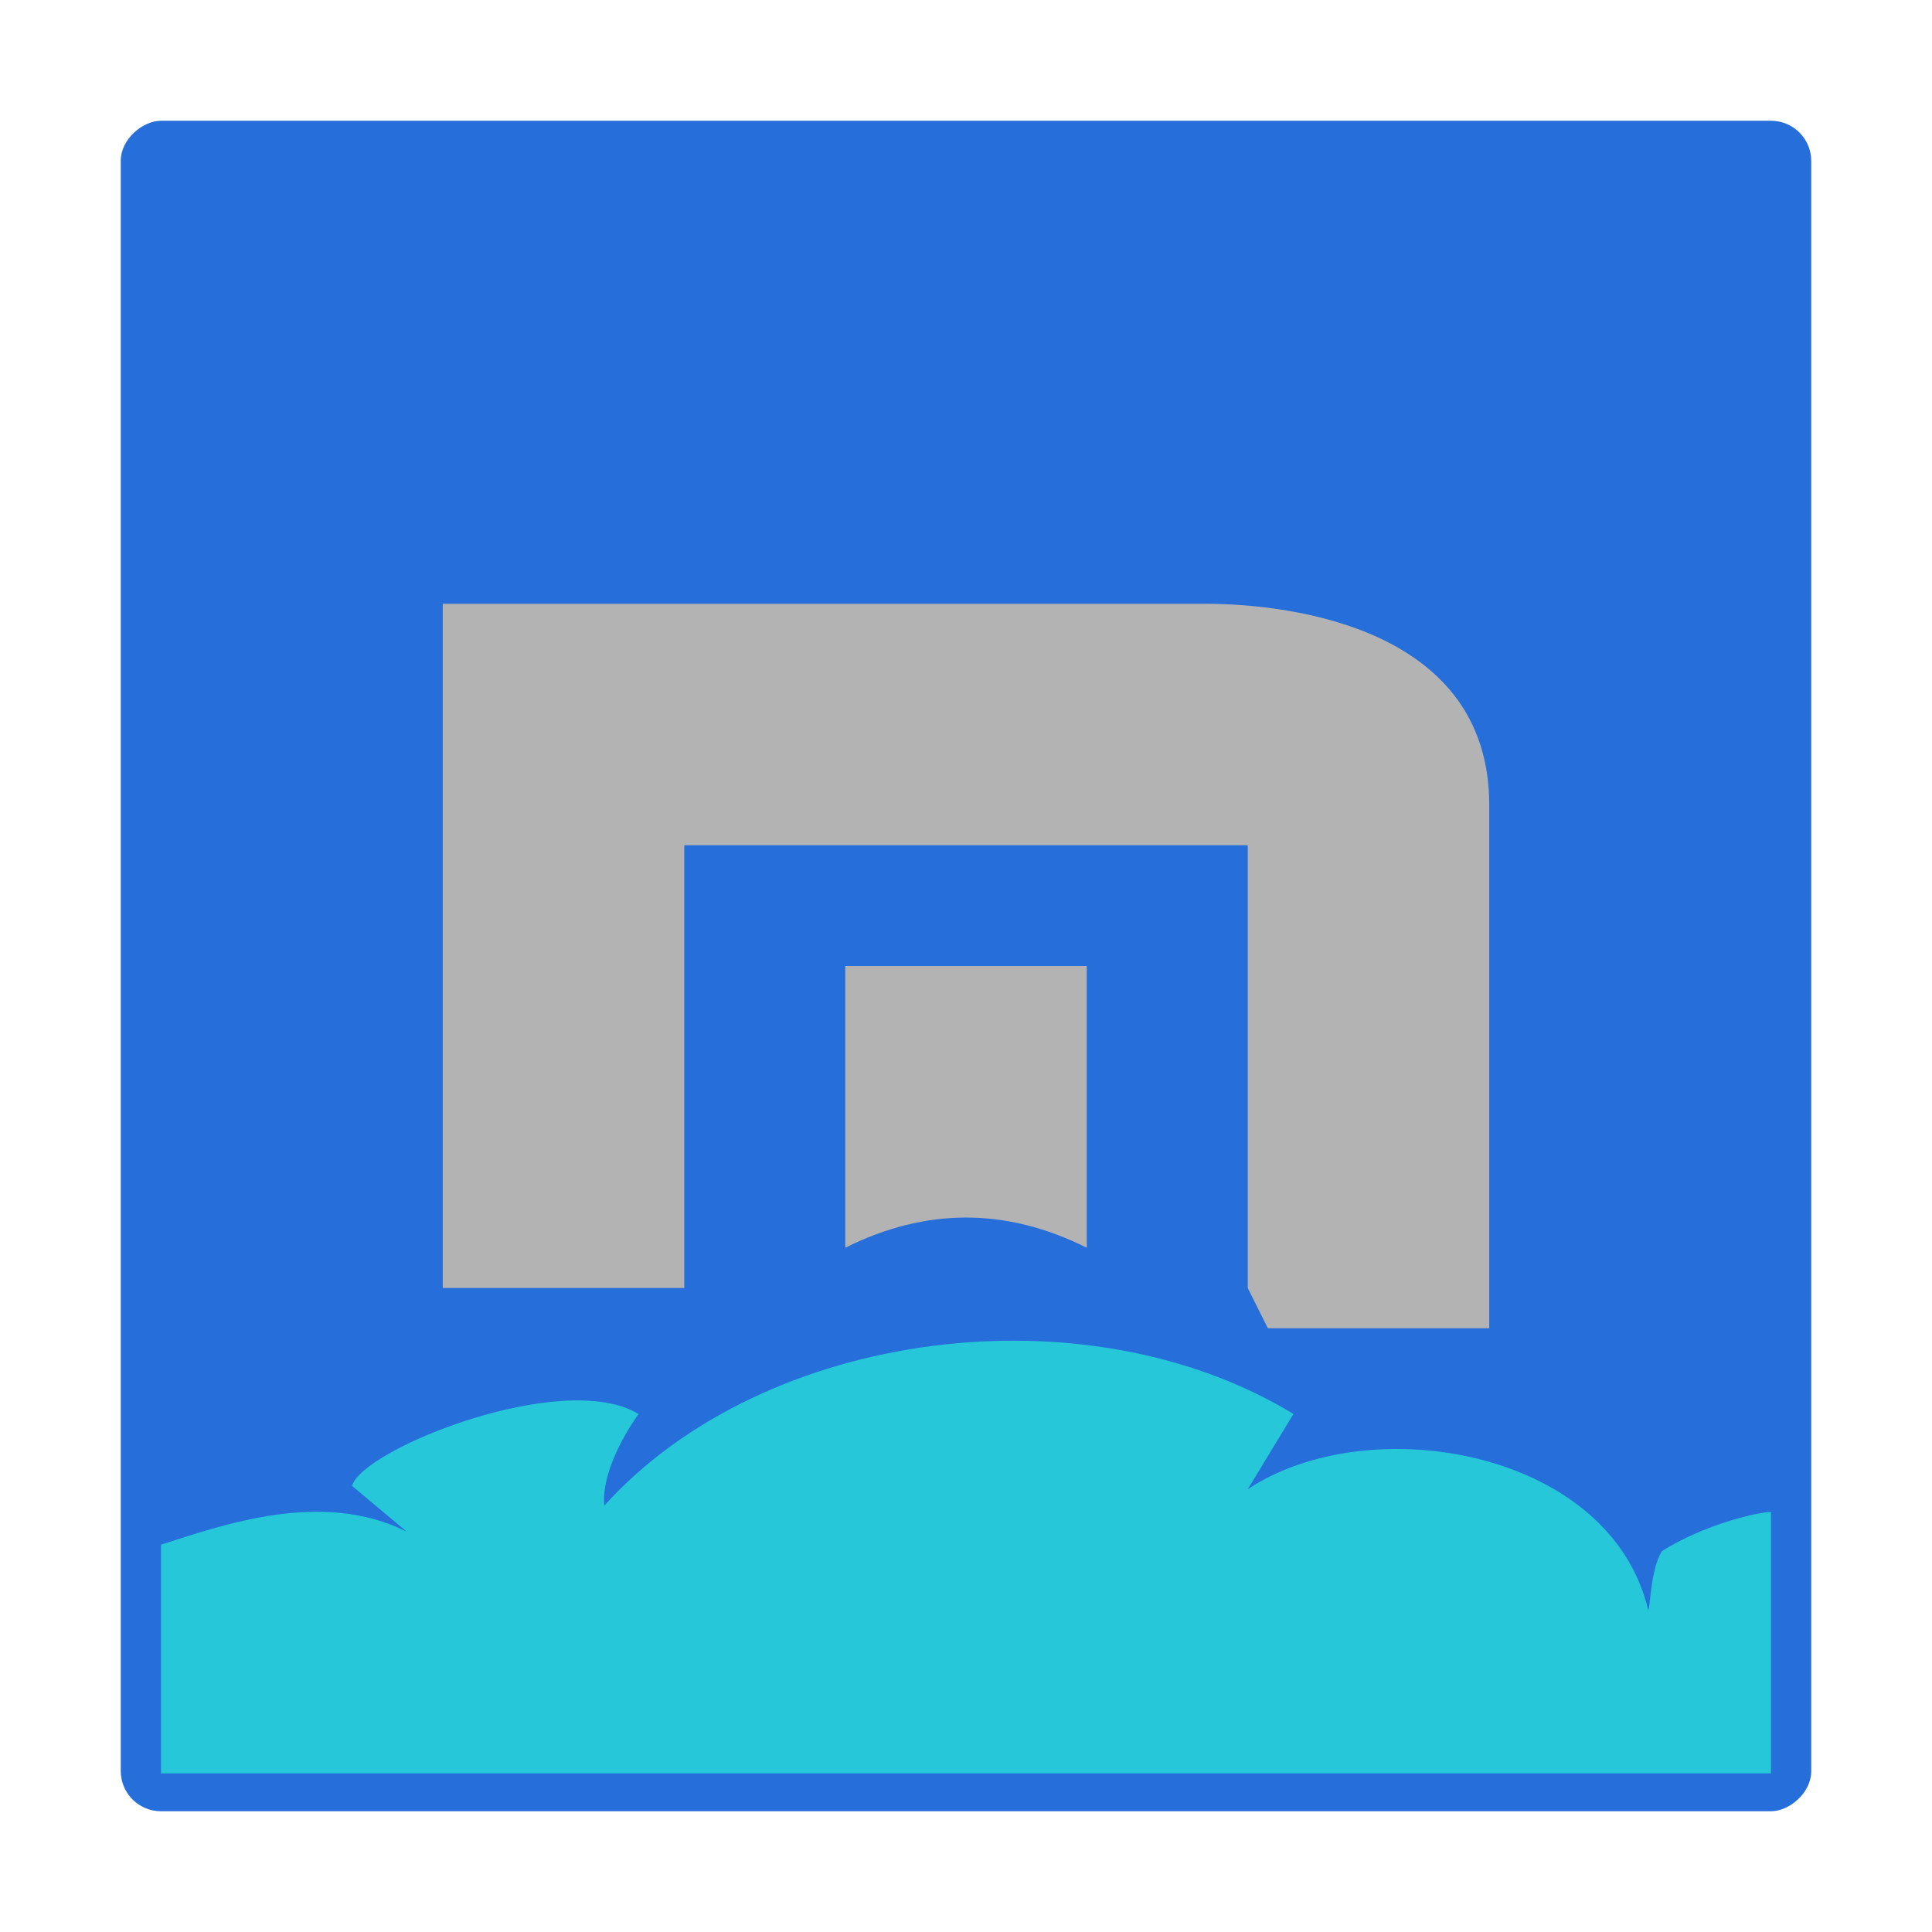 <?xml version="1.0" encoding="UTF-8" standalone="no"?>
<!-- Created with Inkscape (http://www.inkscape.org/) -->

<svg
   xmlns:dc="http://purl.org/dc/elements/1.1/"
   xmlns:cc="http://creativecommons.org/ns#"
   xmlns:rdf="http://www.w3.org/1999/02/22-rdf-syntax-ns#"
   xmlns:svg="http://www.w3.org/2000/svg"
   xmlns="http://www.w3.org/2000/svg"
   xmlns:xlink="http://www.w3.org/1999/xlink"
   xmlns:sodipodi="http://sodipodi.sourceforge.net/DTD/sodipodi-0.dtd"
   xmlns:inkscape="http://www.inkscape.org/namespaces/inkscape"
   width="48px"
   height="48px"
   id="svg3039"
   version="1.1"
   inkscape:version="0.48.5 r10040"
   sodipodi:docname="maxthon-browser.svg"
   inkscape:export-filename="/home/ghostdmn/.kde/share/icons/Water-flat-patch/apps/software/kipi-imgur.png"
   inkscape:export-xdpi="90"
   inkscape:export-ydpi="90">
  <defs
     id="defs3041">
    <linearGradient
       inkscape:collect="always"
       id="linearGradient3964">
      <stop
         style="stop-color:#fbb4b4;stop-opacity:1;"
         offset="0"
         id="stop3966" />
      <stop
         style="stop-color:#fbb4b4;stop-opacity:0;"
         offset="1"
         id="stop3968" />
    </linearGradient>
    <linearGradient
       inkscape:collect="always"
       id="linearGradient3955">
      <stop
         style="stop-color:#000000;stop-opacity:1;"
         offset="0"
         id="stop3957" />
      <stop
         style="stop-color:#000000;stop-opacity:0;"
         offset="1"
         id="stop3960" />
    </linearGradient>
    <linearGradient
       id="linearGradient4099">
      <stop
         id="stop4101"
         offset="0"
         style="stop-color:#ad4141;stop-opacity:1;" />
      <stop
         id="stop4103"
         offset="1"
         style="stop-color:#ff8484;stop-opacity:1;" />
    </linearGradient>
    <linearGradient
       id="linearGradient3968">
      <stop
         style="stop-color:#ceb54d;stop-opacity:1;"
         offset="0"
         id="stop3970" />
      <stop
         style="stop-color:#eadfb1;stop-opacity:1;"
         offset="1"
         id="stop3972" />
    </linearGradient>
    <linearGradient
       id="linearGradient3952">
      <stop
         style="stop-color:#93ac93;stop-opacity:1;"
         offset="0"
         id="stop3954" />
      <stop
         style="stop-color:#b6c7b6;stop-opacity:1;"
         offset="1"
         id="stop3956" />
    </linearGradient>
    <linearGradient
       id="linearGradient3917">
      <stop
         style="stop-color:#39a54f;stop-opacity:1;"
         offset="0"
         id="stop3919" />
      <stop
         style="stop-color:#00cf30;stop-opacity:1;"
         offset="1"
         id="stop3922" />
    </linearGradient>
    <linearGradient
       id="linearGradient3985">
      <stop
         id="stop3987"
         offset="0"
         style="stop-color:#3962a5;stop-opacity:1;" />
      <stop
         id="stop3989"
         offset="1"
         style="stop-color:#2a6aff;stop-opacity:1;" />
    </linearGradient>
    <linearGradient
       id="linearGradient3971">
      <stop
         style="stop-color:#309d1b;stop-opacity:1;"
         offset="0"
         id="stop3973" />
      <stop
         style="stop-color:#3cd04a;stop-opacity:1;"
         offset="1"
         id="stop3975" />
    </linearGradient>
    <linearGradient
       id="linearGradient3957">
      <stop
         id="stop3959"
         offset="0"
         style="stop-color:#a58b39;stop-opacity:1;" />
      <stop
         id="stop3961"
         offset="1"
         style="stop-color:#ffad2a;stop-opacity:1;" />
    </linearGradient>
    <linearGradient
       id="linearGradient3941">
      <stop
         style="stop-color:#a53939;stop-opacity:1;"
         offset="0"
         id="stop3943" />
      <stop
         style="stop-color:#ff2a2a;stop-opacity:1;"
         offset="1"
         id="stop3945" />
    </linearGradient>
    <linearGradient
       id="linearGradient4028">
      <stop
         style="stop-color:#bc5fd3;stop-opacity:1;"
         offset="0"
         id="stop4030" />
      <stop
         style="stop-color:#9e33b8;stop-opacity:1;"
         offset="1"
         id="stop4032" />
    </linearGradient>
    <linearGradient
       id="linearGradient4020">
      <stop
         style="stop-color:#ffcc00;stop-opacity:1;"
         offset="0"
         id="stop4022" />
      <stop
         style="stop-color:#ebbc00;stop-opacity:1;"
         offset="1"
         id="stop4024" />
    </linearGradient>
    <linearGradient
       id="linearGradient3927">
      <stop
         style="stop-color:#3771c8;stop-opacity:1;"
         offset="0"
         id="stop3929" />
      <stop
         style="stop-color:#5f8dd3;stop-opacity:1;"
         offset="1"
         id="stop3931" />
    </linearGradient>
    <linearGradient
       id="linearGradient3919">
      <stop
         style="stop-color:#299554;stop-opacity:1;"
         offset="0"
         id="stop3921" />
      <stop
         style="stop-color:#2ca05a;stop-opacity:1;"
         offset="1"
         id="stop3923" />
    </linearGradient>
    <linearGradient
       id="linearGradient3911">
      <stop
         style="stop-color:#ad4141;stop-opacity:1;"
         offset="0"
         id="stop3913" />
      <stop
         style="stop-color:#ff8484;stop-opacity:1;"
         offset="1"
         id="stop3915" />
    </linearGradient>
    <linearGradient
       id="linearGradient3903">
      <stop
         style="stop-color:#cca300;stop-opacity:1;"
         offset="0"
         id="stop3905" />
      <stop
         style="stop-color:#ffcc00;stop-opacity:1;"
         offset="1"
         id="stop3907" />
    </linearGradient>
    <linearGradient
       id="linearGradient3896">
      <stop
         id="stop3898"
         offset="0"
         style="stop-color:#3b3b3b;stop-opacity:1;" />
      <stop
         style="stop-color:#959595;stop-opacity:1"
         offset="0.059"
         id="stop3900" />
      <stop
         id="stop3902"
         offset="1"
         style="stop-color:#565656;stop-opacity:1;" />
    </linearGradient>
    <linearGradient
       id="linearGradient3866">
      <stop
         style="stop-color:#f9f9f9;stop-opacity:1;"
         offset="0"
         id="stop3868" />
      <stop
         id="stop3870"
         offset="0.25"
         style="stop-color:#c4c4c4;stop-opacity:1;" />
      <stop
         style="stop-color:#565656;stop-opacity:1;"
         offset="1"
         id="stop3872" />
    </linearGradient>
    <linearGradient
       id="linearGradient3848">
      <stop
         style="stop-color:#f9f9f9;stop-opacity:1;"
         offset="0"
         id="stop3850" />
      <stop
         id="stop3852"
         offset="0.186"
         style="stop-color:#c4c4c4;stop-opacity:1;" />
      <stop
         style="stop-color:#565656;stop-opacity:1;"
         offset="1"
         id="stop3854" />
    </linearGradient>
    <linearGradient
       id="linearGradient3824">
      <stop
         style="stop-color:#cbcbcb;stop-opacity:1;"
         offset="0"
         id="stop3826" />
      <stop
         style="stop-color:#e8e8e8;stop-opacity:1;"
         offset="1"
         id="stop3830" />
    </linearGradient>
    <linearGradient
       id="linearGradient4279">
      <stop
         style="stop-color:#f9f9f9;stop-opacity:1;"
         offset="0"
         id="stop4281" />
      <stop
         id="stop4283"
         offset="0.811"
         style="stop-color:#c4c4c4;stop-opacity:1;" />
      <stop
         style="stop-color:#565656;stop-opacity:1;"
         offset="1"
         id="stop4285" />
    </linearGradient>
    <linearGradient
       id="linearGradient4239">
      <stop
         style="stop-color:#505050;stop-opacity:1;"
         offset="0"
         id="stop4241" />
      <stop
         style="stop-color:#ffffff;stop-opacity:0.154;"
         offset="1"
         id="stop4243" />
    </linearGradient>
    <linearGradient
       id="linearGradient4223">
      <stop
         id="stop4227"
         offset="0"
         style="stop-color:#e9e9e9;stop-opacity:0;" />
      <stop
         style="stop-color:#929292;stop-opacity:1"
         offset="1"
         id="stop4229" />
    </linearGradient>
    <linearGradient
       id="linearGradient4169">
      <stop
         id="stop4171"
         offset="0"
         style="stop-color:#f9f9f9;stop-opacity:1;" />
      <stop
         style="stop-color:#c4c4c4;stop-opacity:1;"
         offset="0.716"
         id="stop4175" />
      <stop
         id="stop4173"
         offset="1"
         style="stop-color:#565656;stop-opacity:1;" />
    </linearGradient>
    <linearGradient
       id="linearGradient4153">
      <stop
         style="stop-color:#ffffff;stop-opacity:1;"
         offset="0"
         id="stop4155" />
      <stop
         style="stop-color:#000000;stop-opacity:1;"
         offset="1"
         id="stop4157" />
    </linearGradient>
    <linearGradient
       id="linearGradient4145">
      <stop
         id="stop4147"
         offset="0"
         style="stop-color:#2d2d2d;stop-opacity:1;" />
      <stop
         id="stop4149"
         offset="1"
         style="stop-color:#646464;stop-opacity:1;" />
    </linearGradient>
    <linearGradient
       id="linearGradient4048">
      <stop
         id="stop4309"
         offset="0"
         style="stop-color:#4d4d4d;stop-opacity:1" />
      <stop
         id="stop4054"
         offset="1"
         style="stop-color:#939393;stop-opacity:1" />
    </linearGradient>
    <linearGradient
       id="linearGradient3886">
      <stop
         style="stop-color:#f9f9f9;stop-opacity:1;"
         offset="0"
         id="stop3888" />
      <stop
         style="stop-color:#afafaf;stop-opacity:1;"
         offset="1"
         id="stop3890" />
    </linearGradient>
    <linearGradient
       id="linearGradient3839">
      <stop
         style="stop-color:#e38565;stop-opacity:1"
         offset="0"
         id="stop3841" />
      <stop
         style="stop-color:#e77a14;stop-opacity:1"
         offset="1"
         id="stop3843" />
    </linearGradient>
    <linearGradient
       y2="17"
       x2="40"
       y1="31"
       x1="54"
       gradientTransform="matrix(0,-1,-1,0,71,73)"
       gradientUnits="userSpaceOnUse"
       id="linearGradient3029"
       xlink:href="#linearGradient4410"
       inkscape:collect="always" />
    <linearGradient
       inkscape:collect="always"
       id="linearGradient4410">
      <stop
         style="stop-color:#383e51;stop-opacity:1"
         offset="0"
         id="stop4412" />
      <stop
         style="stop-color:#655c6f;stop-opacity:0"
         offset="1"
         id="stop4414" />
    </linearGradient>
    <linearGradient
       y2="17"
       x2="40"
       y1="31"
       x1="54"
       gradientTransform="matrix(0,-1,1,0,4,78)"
       gradientUnits="userSpaceOnUse"
       id="linearGradient3028-7"
       xlink:href="#linearGradient4410-0"
       inkscape:collect="always" />
    <linearGradient
       inkscape:collect="always"
       id="linearGradient4410-0">
      <stop
         style="stop-color:#383e51;stop-opacity:1"
         offset="0"
         id="stop4412-9" />
      <stop
         style="stop-color:#655c6f;stop-opacity:0"
         offset="1"
         id="stop4414-1" />
    </linearGradient>
    <linearGradient
       y2="17"
       x2="40"
       y1="31"
       x1="54"
       gradientTransform="matrix(0.924,-0.608,-0.608,-0.924,-13.529,73.514)"
       gradientUnits="userSpaceOnUse"
       id="linearGradient3943"
       xlink:href="#linearGradient4410-0"
       inkscape:collect="always" />
    <radialGradient
       inkscape:collect="always"
       xlink:href="#linearGradient3886-5"
       id="radialGradient3892-5"
       cx="24.062"
       cy="23.872"
       fx="24.062"
       fy="23.872"
       r="17.026"
       gradientTransform="matrix(1,0,0,0.999,0,0.024)"
       gradientUnits="userSpaceOnUse" />
    <linearGradient
       id="linearGradient3886-5">
      <stop
         style="stop-color:#a1a1a1;stop-opacity:1;"
         offset="0"
         id="stop3888-9" />
      <stop
         style="stop-color:#b0b0b0;stop-opacity:1;"
         offset="1"
         id="stop3890-3" />
    </linearGradient>
    <radialGradient
       inkscape:collect="always"
       xlink:href="#linearGradient4169-1"
       id="radialGradient4099-4"
       cx="26.5"
       cy="23.5"
       fx="26.5"
       fy="23.5"
       r="19.5"
       gradientTransform="matrix(0.947,0,0,0.799,1.395,4.725)"
       gradientUnits="userSpaceOnUse" />
    <linearGradient
       id="linearGradient4169-1">
      <stop
         id="stop4171-2"
         offset="0"
         style="stop-color:#f9f9f9;stop-opacity:1;" />
      <stop
         style="stop-color:#c4c4c4;stop-opacity:1;"
         offset="0.769"
         id="stop4175-4" />
      <stop
         id="stop4173-4"
         offset="1"
         style="stop-color:#565656;stop-opacity:1;" />
    </linearGradient>
    <linearGradient
       inkscape:collect="always"
       xlink:href="#linearGradient4239"
       id="linearGradient4245"
       x1="44"
       y1="28.007"
       x2="57.993"
       y2="13"
       gradientUnits="userSpaceOnUse" />
    <linearGradient
       inkscape:collect="always"
       xlink:href="#linearGradient4223"
       id="linearGradient4249"
       x1="24.643"
       y1="23.494"
       x2="39.496"
       y2="9.403"
       gradientUnits="userSpaceOnUse" />
    <linearGradient
       inkscape:collect="always"
       xlink:href="#linearGradient4239-0"
       id="linearGradient4245-2"
       x1="44"
       y1="28.007"
       x2="57.993"
       y2="13"
       gradientUnits="userSpaceOnUse" />
    <linearGradient
       id="linearGradient4239-0">
      <stop
         style="stop-color:#505050;stop-opacity:1;"
         offset="0"
         id="stop4241-0" />
      <stop
         style="stop-color:#ffffff;stop-opacity:0.154;"
         offset="1"
         id="stop4243-4" />
    </linearGradient>
    <linearGradient
       id="linearGradient3839-2">
      <stop
         style="stop-color:#405983;stop-opacity:1;"
         offset="0"
         id="stop3841-2" />
      <stop
         style="stop-color:#85a2da;stop-opacity:1;"
         offset="1"
         id="stop3843-1" />
    </linearGradient>
    <linearGradient
       inkscape:collect="always"
       id="linearGradient3986">
      <stop
         style="stop-color:#ffffff;stop-opacity:1;"
         offset="0"
         id="stop3988" />
      <stop
         style="stop-color:#ffffff;stop-opacity:0;"
         offset="1"
         id="stop3990" />
    </linearGradient>
    <linearGradient
       inkscape:collect="always"
       id="linearGradient3978">
      <stop
         style="stop-color:#ffffff;stop-opacity:1;"
         offset="0"
         id="stop3980" />
      <stop
         style="stop-color:#ffffff;stop-opacity:0;"
         offset="1"
         id="stop3982" />
    </linearGradient>
    <linearGradient
       y2="13"
       x2="57.993"
       y1="28.007"
       x1="44"
       gradientUnits="userSpaceOnUse"
       id="linearGradient3117"
       xlink:href="#linearGradient4239-0"
       inkscape:collect="always" />
    <linearGradient
       inkscape:collect="always"
       xlink:href="#linearGradient3978"
       id="linearGradient3251"
       gradientUnits="userSpaceOnUse"
       gradientTransform="matrix(0.713,0,0,0.713,6.877,7.433)"
       x1="40"
       y1="26.938"
       x2="31"
       y2="31" />
    <linearGradient
       inkscape:collect="always"
       xlink:href="#linearGradient4239-0"
       id="linearGradient3253"
       gradientUnits="userSpaceOnUse"
       x1="44"
       y1="28.007"
       x2="57.993"
       y2="13" />
    <linearGradient
       inkscape:collect="always"
       xlink:href="#linearGradient3986"
       id="linearGradient3259"
       gradientUnits="userSpaceOnUse"
       x1="18.625"
       y1="46.589"
       x2="20.812"
       y2="36.964" />
    <linearGradient
       inkscape:collect="always"
       xlink:href="#linearGradient3986"
       id="linearGradient3922"
       gradientUnits="userSpaceOnUse"
       x1="18.625"
       y1="46.589"
       x2="20.812"
       y2="36.964"
       gradientTransform="translate(-22.427,-16.82)" />
    <linearGradient
       inkscape:collect="always"
       xlink:href="#linearGradient3886-5"
       id="linearGradient3901"
       x1="44.536"
       y1="1.749"
       x2="44.536"
       y2="54.266"
       gradientUnits="userSpaceOnUse" />
    <linearGradient
       inkscape:collect="always"
       xlink:href="#linearGradient3971"
       id="linearGradient3969"
       x1="4"
       y1="10"
       x2="16"
       y2="10"
       gradientUnits="userSpaceOnUse" />
    <linearGradient
       inkscape:collect="always"
       xlink:href="#linearGradient3886-5"
       id="linearGradient3997"
       x1="3"
       y1="10"
       x2="17"
       y2="10"
       gradientUnits="userSpaceOnUse" />
    <linearGradient
       inkscape:collect="always"
       xlink:href="#linearGradient3886-5"
       id="linearGradient3999"
       x1="3"
       y1="10"
       x2="17"
       y2="10"
       gradientUnits="userSpaceOnUse" />
    <linearGradient
       inkscape:collect="always"
       xlink:href="#linearGradient3886-5"
       id="linearGradient4001"
       x1="3"
       y1="10"
       x2="17"
       y2="10"
       gradientUnits="userSpaceOnUse" />
    <linearGradient
       inkscape:collect="always"
       xlink:href="#linearGradient3886-5"
       id="linearGradient4003"
       x1="3"
       y1="10"
       x2="17"
       y2="10"
       gradientUnits="userSpaceOnUse" />
    <linearGradient
       inkscape:collect="always"
       xlink:href="#linearGradient3886-5"
       id="linearGradient4042"
       gradientUnits="userSpaceOnUse"
       x1="3"
       y1="10"
       x2="17"
       y2="10" />
    <linearGradient
       inkscape:collect="always"
       xlink:href="#linearGradient3886-5"
       id="linearGradient4046"
       gradientUnits="userSpaceOnUse"
       x1="3"
       y1="10"
       x2="17"
       y2="10" />
    <linearGradient
       inkscape:collect="always"
       xlink:href="#linearGradient3917"
       id="linearGradient4049"
       gradientUnits="userSpaceOnUse"
       x1="4"
       y1="10"
       x2="16"
       y2="10" />
    <linearGradient
       inkscape:collect="always"
       xlink:href="#linearGradient3886-5"
       id="linearGradient4051"
       gradientUnits="userSpaceOnUse"
       x1="3"
       y1="10"
       x2="17"
       y2="10" />
    <linearGradient
       inkscape:collect="always"
       xlink:href="#linearGradient3886-5"
       id="linearGradient4073"
       gradientUnits="userSpaceOnUse"
       x1="3"
       y1="10"
       x2="17"
       y2="10" />
    <linearGradient
       inkscape:collect="always"
       xlink:href="#linearGradient3886-5"
       id="linearGradient4077"
       gradientUnits="userSpaceOnUse"
       x1="3"
       y1="10"
       x2="17"
       y2="10" />
    <linearGradient
       inkscape:collect="always"
       xlink:href="#linearGradient3886-5"
       id="linearGradient4081"
       gradientUnits="userSpaceOnUse"
       x1="3"
       y1="10"
       x2="17"
       y2="10" />
    <linearGradient
       inkscape:collect="always"
       xlink:href="#linearGradient4048"
       id="linearGradient3995"
       x1="4"
       y1="10"
       x2="16"
       y2="10"
       gradientUnits="userSpaceOnUse" />
    <linearGradient
       inkscape:collect="always"
       xlink:href="#linearGradient4048"
       id="linearGradient3998"
       x1="4"
       y1="10"
       x2="16"
       y2="10"
       gradientUnits="userSpaceOnUse" />
    <linearGradient
       inkscape:collect="always"
       xlink:href="#linearGradient3824"
       id="linearGradient4033"
       x1="4"
       y1="10"
       x2="16"
       y2="10"
       gradientUnits="userSpaceOnUse" />
    <linearGradient
       inkscape:collect="always"
       xlink:href="#linearGradient3824"
       id="linearGradient4035"
       x1="4"
       y1="10"
       x2="16"
       y2="10"
       gradientUnits="userSpaceOnUse" />
    <linearGradient
       inkscape:collect="always"
       xlink:href="#linearGradient3824"
       id="linearGradient4037"
       x1="4"
       y1="10"
       x2="16"
       y2="10"
       gradientUnits="userSpaceOnUse" />
    <linearGradient
       inkscape:collect="always"
       xlink:href="#linearGradient3824"
       id="linearGradient4039"
       x1="4"
       y1="10"
       x2="16"
       y2="10"
       gradientUnits="userSpaceOnUse" />
    <linearGradient
       inkscape:collect="always"
       xlink:href="#linearGradient3824"
       id="linearGradient4043"
       x1="4"
       y1="10"
       x2="16"
       y2="10"
       gradientUnits="userSpaceOnUse" />
    <linearGradient
       inkscape:collect="always"
       xlink:href="#linearGradient3824"
       id="linearGradient4045"
       x1="4"
       y1="10"
       x2="16"
       y2="10"
       gradientUnits="userSpaceOnUse" />
    <linearGradient
       inkscape:collect="always"
       xlink:href="#linearGradient3824"
       id="linearGradient4047"
       x1="4"
       y1="10"
       x2="16"
       y2="10"
       gradientUnits="userSpaceOnUse" />
    <linearGradient
       inkscape:collect="always"
       xlink:href="#linearGradient3824"
       id="linearGradient4050"
       x1="4"
       y1="10"
       x2="16"
       y2="10"
       gradientUnits="userSpaceOnUse" />
    <linearGradient
       inkscape:collect="always"
       xlink:href="#linearGradient4145"
       id="linearGradient4084"
       x1="6"
       y1="16"
       x2="16"
       y2="6"
       gradientUnits="userSpaceOnUse" />
    <linearGradient
       inkscape:collect="always"
       xlink:href="#linearGradient4145"
       id="linearGradient4088"
       gradientUnits="userSpaceOnUse"
       x1="6"
       y1="16"
       x2="16"
       y2="6"
       gradientTransform="matrix(0.6,0,0,0.6,4.4,4.4)" />
    <linearGradient
       inkscape:collect="always"
       xlink:href="#linearGradient3824"
       id="linearGradient4110"
       x1="13.607"
       y1="29.415"
       x2="24.343"
       y2="29.415"
       gradientUnits="userSpaceOnUse" />
    <linearGradient
       inkscape:collect="always"
       xlink:href="#linearGradient3824"
       id="linearGradient4112"
       x1="26.869"
       y1="17.355"
       x2="33.139"
       y2="17.355"
       gradientUnits="userSpaceOnUse" />
    <linearGradient
       inkscape:collect="always"
       xlink:href="#linearGradient3886"
       id="linearGradient3987"
       x1="42"
       y1="18"
       x2="36"
       y2="24"
       gradientUnits="userSpaceOnUse" />
    <linearGradient
       inkscape:collect="always"
       xlink:href="#linearGradient3886"
       id="linearGradient3989"
       x1="34"
       y1="21"
       x2="28"
       y2="27"
       gradientUnits="userSpaceOnUse" />
    <linearGradient
       inkscape:collect="always"
       xlink:href="#linearGradient3886"
       id="linearGradient3991"
       x1="26"
       y1="25"
       x2="21"
       y2="31"
       gradientUnits="userSpaceOnUse" />
    <linearGradient
       inkscape:collect="always"
       xlink:href="#linearGradient3886"
       id="linearGradient3993"
       x1="19"
       y1="19"
       x2="15"
       y2="23"
       gradientUnits="userSpaceOnUse" />
    <linearGradient
       inkscape:collect="always"
       xlink:href="#linearGradient3886"
       id="linearGradient3996"
       x1="14"
       y1="20"
       x2="7"
       y2="27"
       gradientUnits="userSpaceOnUse" />
    <linearGradient
       inkscape:collect="always"
       xlink:href="#linearGradient3955"
       id="linearGradient3962"
       x1="8.894"
       y1="23.5"
       x2="39.106"
       y2="23.5"
       gradientUnits="userSpaceOnUse" />
    <linearGradient
       inkscape:collect="always"
       xlink:href="#linearGradient3964"
       id="linearGradient3970"
       x1="-24.352"
       y1="32.535"
       x2="7.648"
       y2="32.535"
       gradientUnits="userSpaceOnUse"
       gradientTransform="matrix(0.5,-0.866,0.866,0.5,0,0)" />
  </defs>
  <sodipodi:namedview
     id="base"
     pagecolor="#ffffff"
     bordercolor="#666666"
     borderopacity="1.0"
     inkscape:pageopacity="0.0"
     inkscape:pageshadow="2"
     inkscape:zoom="8.6332809"
     inkscape:cx="27.062106"
     inkscape:cy="32.741084"
     inkscape:current-layer="layer1"
     showgrid="true"
     inkscape:grid-bbox="true"
     inkscape:document-units="px"
     showguides="true"
     inkscape:guide-bbox="true"
     inkscape:window-width="1366"
     inkscape:window-height="698"
     inkscape:window-x="-4"
     inkscape:window-y="-5"
     inkscape:window-maximized="1"
     inkscape:snap-global="true">
    <inkscape:grid
       type="xygrid"
       id="grid3047" />
    <sodipodi:guide
       orientation="1,0"
       position="3,4"
       id="guide3051" />
    <sodipodi:guide
       orientation="1,0"
       position="45,21"
       id="guide3053" />
    <sodipodi:guide
       orientation="0,1"
       position="-2,45"
       id="guide3055" />
    <sodipodi:guide
       orientation="0,1"
       position="2,3"
       id="guide3057" />
    <sodipodi:guide
       orientation="1,0"
       position="24,31"
       id="guide3059" />
    <sodipodi:guide
       orientation="0,1"
       position="18,25"
       id="guide3061" />
    <sodipodi:guide
       orientation="0,1"
       position="24,40"
       id="guide3159" />
    <sodipodi:guide
       orientation="0,1"
       position="31,8"
       id="guide3163" />
    <sodipodi:guide
       orientation="1,0"
       position="8,36"
       id="guide3165" />
    <sodipodi:guide
       orientation="1,0"
       position="40,32"
       id="guide3167" />
  </sodipodi:namedview>
  <g
     id="layer1"
     inkscape:label="Layer 1"
     inkscape:groupmode="layer">
    <rect
       rx="1"
       ry="1"
       transform="matrix(0,-1,1,0,0,0)"
       y="3"
       x="-45"
       height="42"
       width="42"
       id="rect3938"
       style="fill:#266ed9;fill-opacity:1;stroke:none" />
    <rect
       style="fill:#266ed9;fill-opacity:1;stroke:none;stroke-width:0;stroke-linecap:round;stroke-linejoin:round;stroke-miterlimit:4;stroke-opacity:1;stroke-dasharray:none"
       id="rect4032"
       width="40"
       height="40"
       x="-44"
       y="4"
       transform="matrix(0,-1,1,0,0,0)"
       ry="1"
       rx="1" />
    <g
       id="g3952"
       transform="matrix(0,-1,1,0,0.5,47.5)"
       style="fill-opacity:1;fill:url(#linearGradient3962)" />
    <path
       style="fill:#b3b3b3"
       d="m 17,21 14,0 0,11 0.5,1 L 37,33 37,20 c 0,-4.383 -4.89,-4.986 -7,-5 l -19,0 0,17 6,0 z"
       id="path3172"
       inkscape:connector-curvature="0"
       sodipodi:nodetypes="cccccsscccc" />
    <path
       style="fill:#b3b3b3"
       d="m 27,31 0,-7 -6,0 0,7 c 2,-1 4,-1 6,0 z"
       id="path15"
       inkscape:connector-curvature="0"
       sodipodi:nodetypes="ccccc" />
    <path
       inkscape:connector-curvature="0"
       style="fill:#26c7d9;fill-opacity:1"
       d="m 44,37.565 c -0.339,0 -1.695,0.325 -2.712,0.974 C 41,39 41,40 40.949,40 40,36 34,35 31,37 l 1.136,-1.87 C 27,32 19,33 15.017,37.403 c 0,0 -0.169,-0.812 0.847,-2.273 C 14,34 9,36 8.746,36.916 l 1.356,1.136 C 8,37 5.525,37.89 4,38.377 l 0,5.682 40,0 0,-6.331 z"
       id="path3174"
       sodipodi:nodetypes="cccccccccccccc" />
  </g>
</svg>
